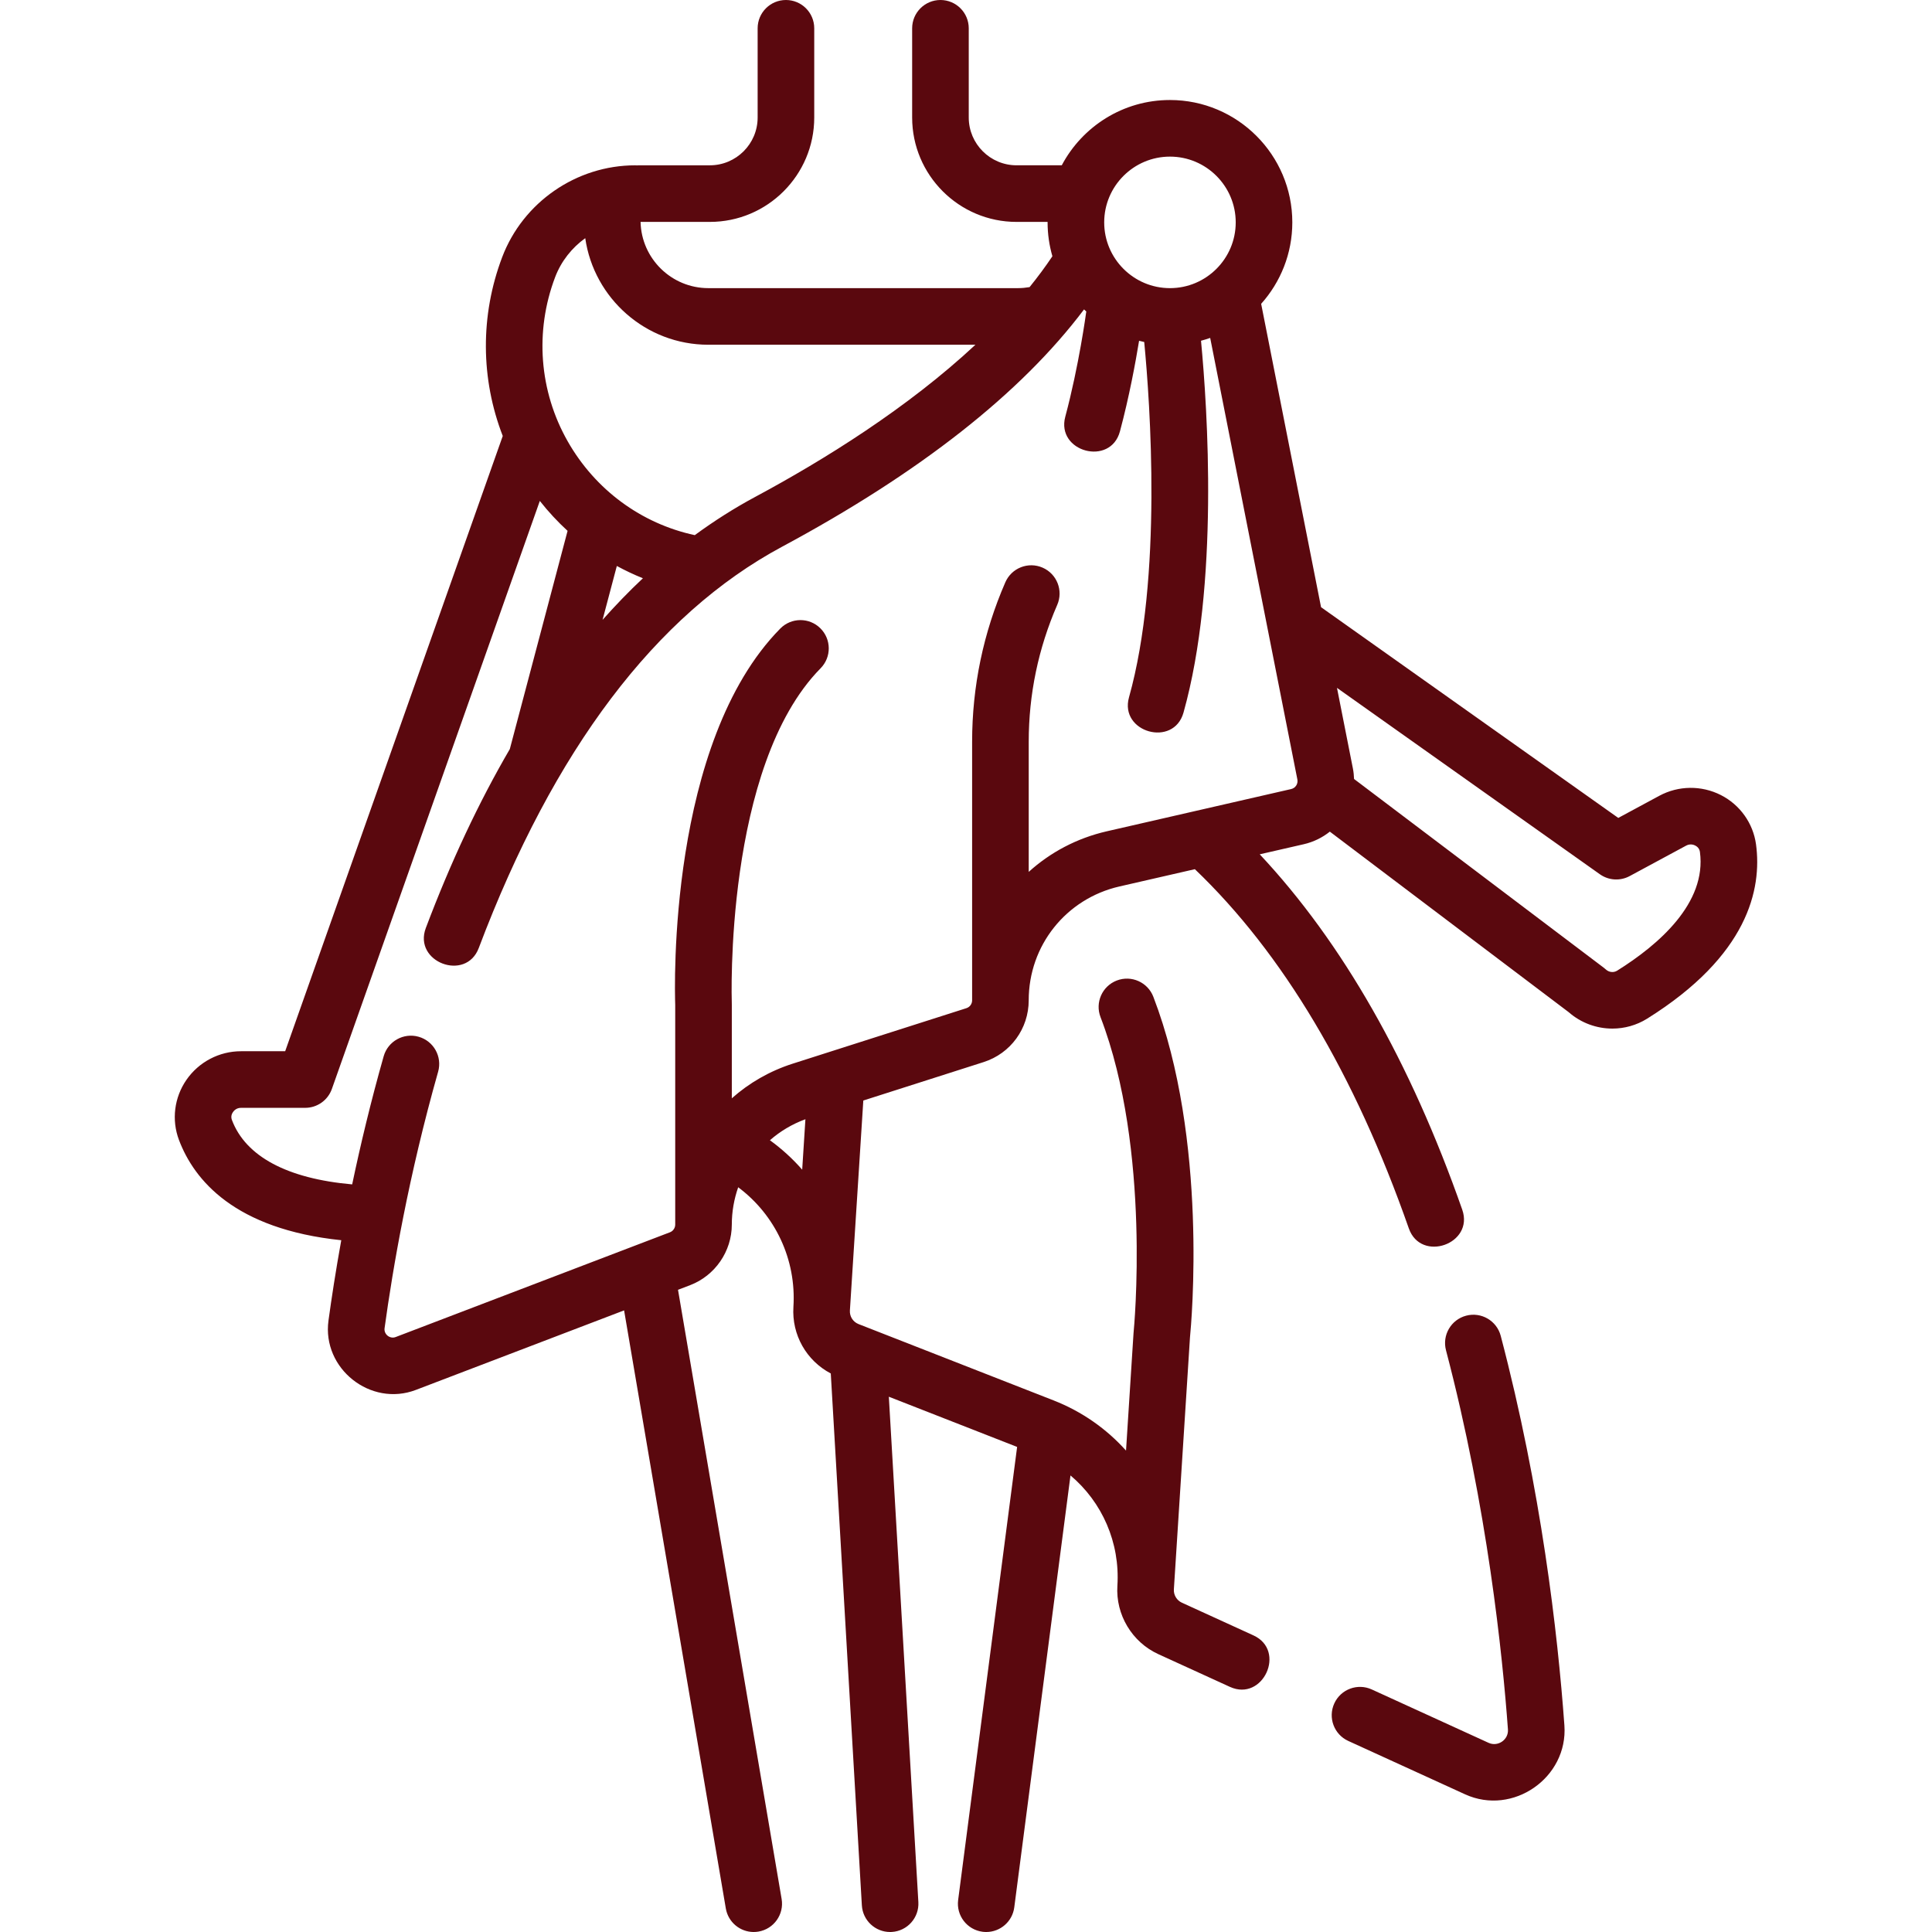 <?xml version="1.0" encoding="iso-8859-1"?>
<!-- Generator: Adobe Illustrator 19.0.0, SVG Export Plug-In . SVG Version: 6.00 Build 0)  -->
<svg xmlns="http://www.w3.org/2000/svg" xmlns:xlink="http://www.w3.org/1999/xlink" version="1.1" id="Layer_1" x="0px" y="0px" viewBox="0 0 512.001 512.001" style="enable-background:new 0 0 512.001 512.001;" xml:space="preserve" width="512" height="512">
<g style="fill: #5a080e;" id="XMLID_215_">
	<path id="XMLID_216_" d="M465.365,223.765c-0.764-5.603-4.245-10.485-9.313-13.063c-5.144-2.614-11.244-2.543-16.32,0.192   l-10.871,5.864l-78.768-55.847l-15.873-80.391c5.131-5.738,8.258-13.303,8.258-21.588c0-17.88-14.547-32.427-32.427-32.427   c-12.42,0-23.227,7.022-28.672,17.302h-11.985c-6.983,0-12.664-5.681-12.664-12.664V7.5c0-4.143-3.358-7.5-7.5-7.5   s-7.5,3.357-7.5,7.5v23.644c0,15.254,12.41,27.664,27.664,27.664h8.232c0,0.042-0.003,0.083-0.003,0.125   c0,3.115,0.45,6.124,1.274,8.977c-1.862,2.782-3.888,5.508-6.046,8.178c-1.005,0.171-2.03,0.271-3.058,0.271H187.72   c-9.769,0-17.741-7.836-17.963-17.552h18.361c15.254,0,27.665-12.41,27.665-27.664V7.5c0-4.143-3.358-7.5-7.5-7.5   s-7.5,3.357-7.5,7.5v23.644c0,6.983-5.681,12.664-12.665,12.664h-18.782c-0.185,0-0.365,0.021-0.549,0.028   c-0.151-0.009-0.301-0.023-0.455-0.023c-15.573,0-29.741,9.786-35.255,24.351c-5.849,15.452-5.704,32.254,0.158,47.375   l-57.661,163.05H63.862c-5.766,0-11.169,2.836-14.455,7.586c-3.236,4.678-3.978,10.628-1.984,15.917   c4.019,10.662,14.785,23.646,43.017,26.58c-1.463,8.11-2.57,15.316-3.389,21.296c-1.74,12.706,11.153,22.958,23.157,18.375   l55.185-21.077l26.958,158.492c0.623,3.658,3.795,6.243,7.385,6.243c0.417,0,0.841-0.035,1.267-0.107   c4.083-0.694,6.831-4.567,6.136-8.651l-27.458-161.433l3.204-1.224c6.611-2.523,11.054-8.975,11.054-16.053   c0-3.45,0.601-6.78,1.693-9.895c9.814,7.323,15.436,19.148,14.634,31.695c-0.474,7.415,3.448,14.258,9.902,17.651l8.236,140.955   c0.233,3.986,3.539,7.063,7.48,7.063c0.147,0,0.295-0.004,0.444-0.013c4.135-0.241,7.292-3.79,7.05-7.925l-7.825-133.919   l33.997,13.304l-15.63,120.084c-0.534,4.107,2.362,7.87,6.47,8.405c0.328,0.043,0.654,0.063,0.978,0.063   c3.711,0,6.936-2.754,7.428-6.533l14.898-114.462c8.387,7.07,13.16,17.797,12.43,29.231l0,0.002c0,0.001,0,0.001,0,0.002   c-0.489,7.653,3.87,14.937,10.846,18.126l18.975,8.671c8.781,4.013,15.033-9.622,6.234-13.643l-18.974-8.671   c-1.358-0.621-2.207-2.039-2.112-3.528l4.268-66.782c0.367-3.679,4.854-52.358-9.708-90.255c-1.485-3.865-5.822-5.798-9.691-4.311   c-3.866,1.486-5.796,5.825-4.311,9.691c13.517,35.173,8.822,83.013,8.774,83.488c-0.011,0.097-0.019,0.194-0.024,0.291   l-1.988,31.107c-5.139-5.739-11.647-10.349-19.203-13.306l-51.676-20.223c-1.475-0.578-2.398-2.028-2.297-3.608l3.555-55.639   l31.875-10.183c7.15-2.284,11.955-8.862,11.955-16.368c0-14.523,9.887-26.932,24.043-30.176l19.99-4.58   c23.286,22.255,42.354,54.262,56.704,95.198c3.198,9.119,17.349,4.146,14.156-4.963c-13.738-39.186-31.76-70.794-53.667-94.175   l11.663-2.672c2.623-0.601,4.952-1.773,6.915-3.337l63.288,47.835c3.275,2.879,7.422,4.36,11.588,4.359   c3.182,0,6.375-0.863,9.201-2.626C463.244,253.26,466.959,235.628,465.365,223.765z M310.052,41.506   c9.609,0,17.427,7.817,17.427,17.427s-7.817,17.427-17.427,17.427s-17.428-7.817-17.428-17.427S300.443,41.506,310.052,41.506z    M147.106,73.474c1.606-4.243,4.439-7.803,7.991-10.357c2.299,15.948,16.05,28.243,32.624,28.243h70.777   c-18.036,16.822-40.221,30.585-58.344,40.314c-5.512,2.959-10.854,6.347-16.031,10.145c-14.179-3.056-26.385-12.026-33.679-24.865   C142.893,103.664,141.676,87.816,147.106,73.474z M170.379,153.246c-3.665,3.43-7.221,7.122-10.691,11.019l3.779-14.276   C165.703,151.202,168.007,152.295,170.379,153.246z M212.59,309.974c-2.526-2.887-5.389-5.506-8.552-7.797   c2.708-2.378,5.88-4.275,9.406-5.569L212.59,309.974z M342.163,209.111l-48.848,11.191c-7.959,1.824-15.005,5.602-20.693,10.759   v-34.484c0-12.558,2.542-24.764,7.556-36.277c1.653-3.798-0.085-8.217-3.883-9.87s-8.217,0.086-9.871,3.882   c-5.84,13.415-8.802,27.635-8.802,42.266v68.521v0c0,0,0,0,0,0.001c0,0.953-0.61,1.789-1.52,2.079l-46.013,14.699   c-6.121,1.956-11.576,5.125-16.15,9.185v-24.899c0-0.095-0.002-0.193-0.005-0.288c-0.024-0.625-2.078-62.777,23.538-88.78   c2.907-2.951,2.872-7.699-0.08-10.606c-2.952-2.908-7.701-2.871-10.606,0.079c-29.761,30.211-28.006,95.24-27.847,99.734v58.229   c0,0.899-0.564,1.719-1.404,2.039l-72.678,27.758c-1.535,0.592-3.161-0.739-2.944-2.326c2.171-15.854,6.396-40.519,14.196-67.987   c1.131-3.984-1.182-8.132-5.167-9.264c-3.982-1.13-8.131,1.182-9.263,5.166c-3.408,12.001-6.147,23.471-8.35,33.959   c-17.215-1.527-28.224-7.4-31.871-17.076c-0.339-0.899-0.033-1.635,0.284-2.093c0.233-0.336,0.906-1.119,2.119-1.119h17.015   c3.178,0,6.011-2.003,7.071-4.999l55.111-155.838c2.247,2.856,4.708,5.506,7.355,7.932l-15.309,57.833   c-8.205,14.058-15.634,29.873-22.26,47.418c-3.405,9.017,10.617,14.344,14.032,5.299c19.864-52.598,46.905-88.377,80.372-106.343   c36.475-19.582,63.334-40.7,80.036-62.895c0.196,0.194,0.398,0.382,0.599,0.571c-0.018,0.102-0.042,0.2-0.056,0.303   c-0.019,0.139-1.885,14.005-5.517,27.559c-2.499,9.324,11.981,13.244,14.488,3.883c2.471-9.222,4.152-18.393,5.069-24   c0.45,0.117,0.905,0.222,1.362,0.32c1.552,16.157,4.874,62.374-4.032,94.162c-2.606,9.296,11.831,13.372,14.443,4.047   c9.473-33.811,6.349-80.565,4.64-98.542c0.824-0.217,1.634-0.469,2.431-0.748l23.104,117.01   C344.047,207.726,343.322,208.846,342.163,209.111z M428.561,257.239c-0.928,0.579-2.157,0.449-2.987-0.315   c-0.18-0.166-0.367-0.322-0.562-0.47l-66.175-50.017c-0.032-0.92-0.119-1.849-0.304-2.783l-4.218-21.362l69.669,49.396   c2.325,1.65,5.388,1.838,7.898,0.483l14.97-8.074c1.076-0.578,2.037-0.21,2.4-0.024c0.498,0.253,1.118,0.756,1.247,1.703   C452.321,239.316,439.572,250.361,428.561,257.239z"/>
	<path id="XMLID_224_" d="M397.708,354.013c-1.053-4.006-5.155-6.401-9.161-5.345c-4.006,1.054-6.398,5.155-5.345,9.161   c10.974,41.717,14.996,80.87,16.418,100.496c0.198,2.716-2.648,4.675-5.124,3.547l-30.959-14.147   c-3.768-1.721-8.217-0.063-9.938,3.704c-1.722,3.768-0.063,8.217,3.704,9.938l30.959,14.147   c12.672,5.792,27.322-4.418,26.319-18.273C412.799,432.636,408.425,394.753,397.708,354.013z"/>
</g>















</svg>
